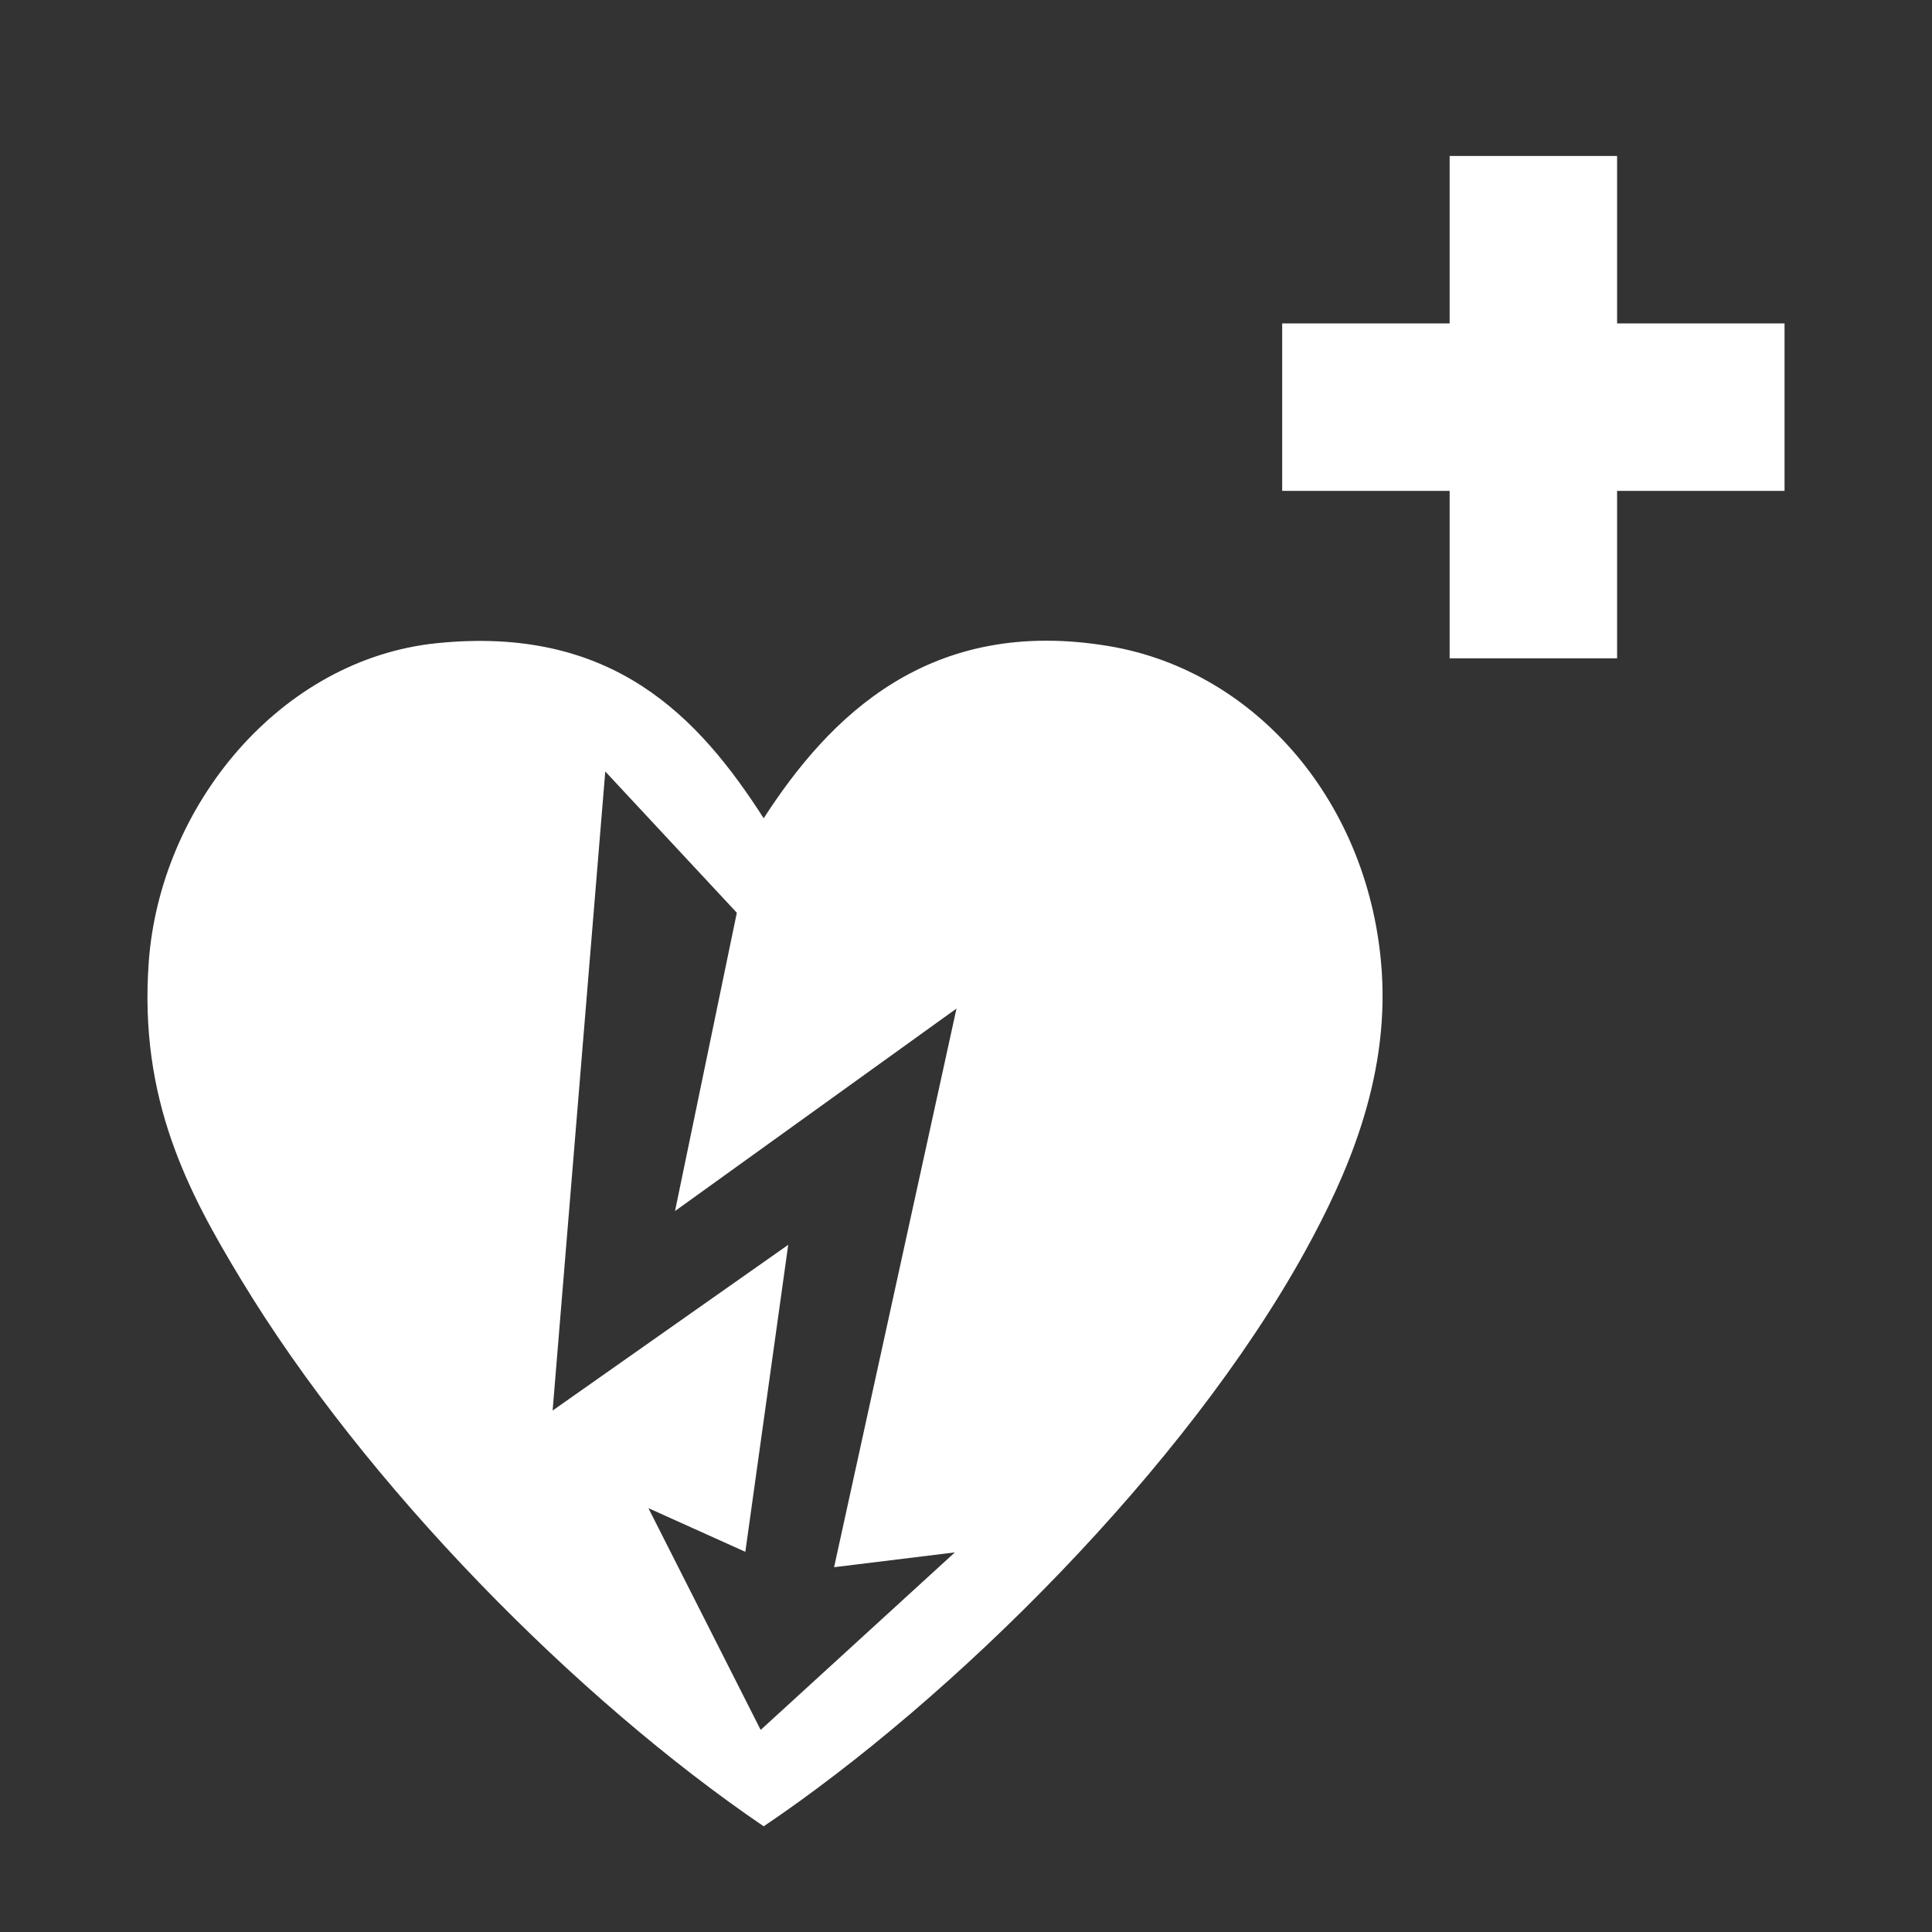 <svg width="580" height="580" viewBox="0 0 580 580" fill="none" xmlns="http://www.w3.org/2000/svg">
<rect x="0" y="0" width="580" height="580" fill="#333333" stroke="none"/>
<path d="M414.819 291.693C411.481 241.571 377.461 201.5 333.033 193.989C278.909 184.87 248.914 215.234 229.265 245.645C209.751 215.257 183.966 187.631 130.984 193.105C84.163 197.965 48.02 241.792 44.645 288.944C41.687 330.23 56.586 358.039 72.198 383.862C109.716 446.012 173.388 510.272 229.266 548.27C285.745 510.2 355.911 440.759 391.845 375.566C404.167 353.156 416.979 324.463 414.819 291.693ZM286.65 466.044L228.358 519.331L194.654 452.755L223.755 465.87L236.63 373.7L165.901 423.455L181.707 231.6L221.201 274.015L202.646 363.564L287.145 302.776L250.4 470.485L286.65 466.044Z" fill="white"/>
<path d="M485.462 147.364V197.634H435.192V147.364H384.923V97.094H435.192V46.825H485.462V97.094H535.732V147.364H485.462Z" fill="white"/>
</svg>
